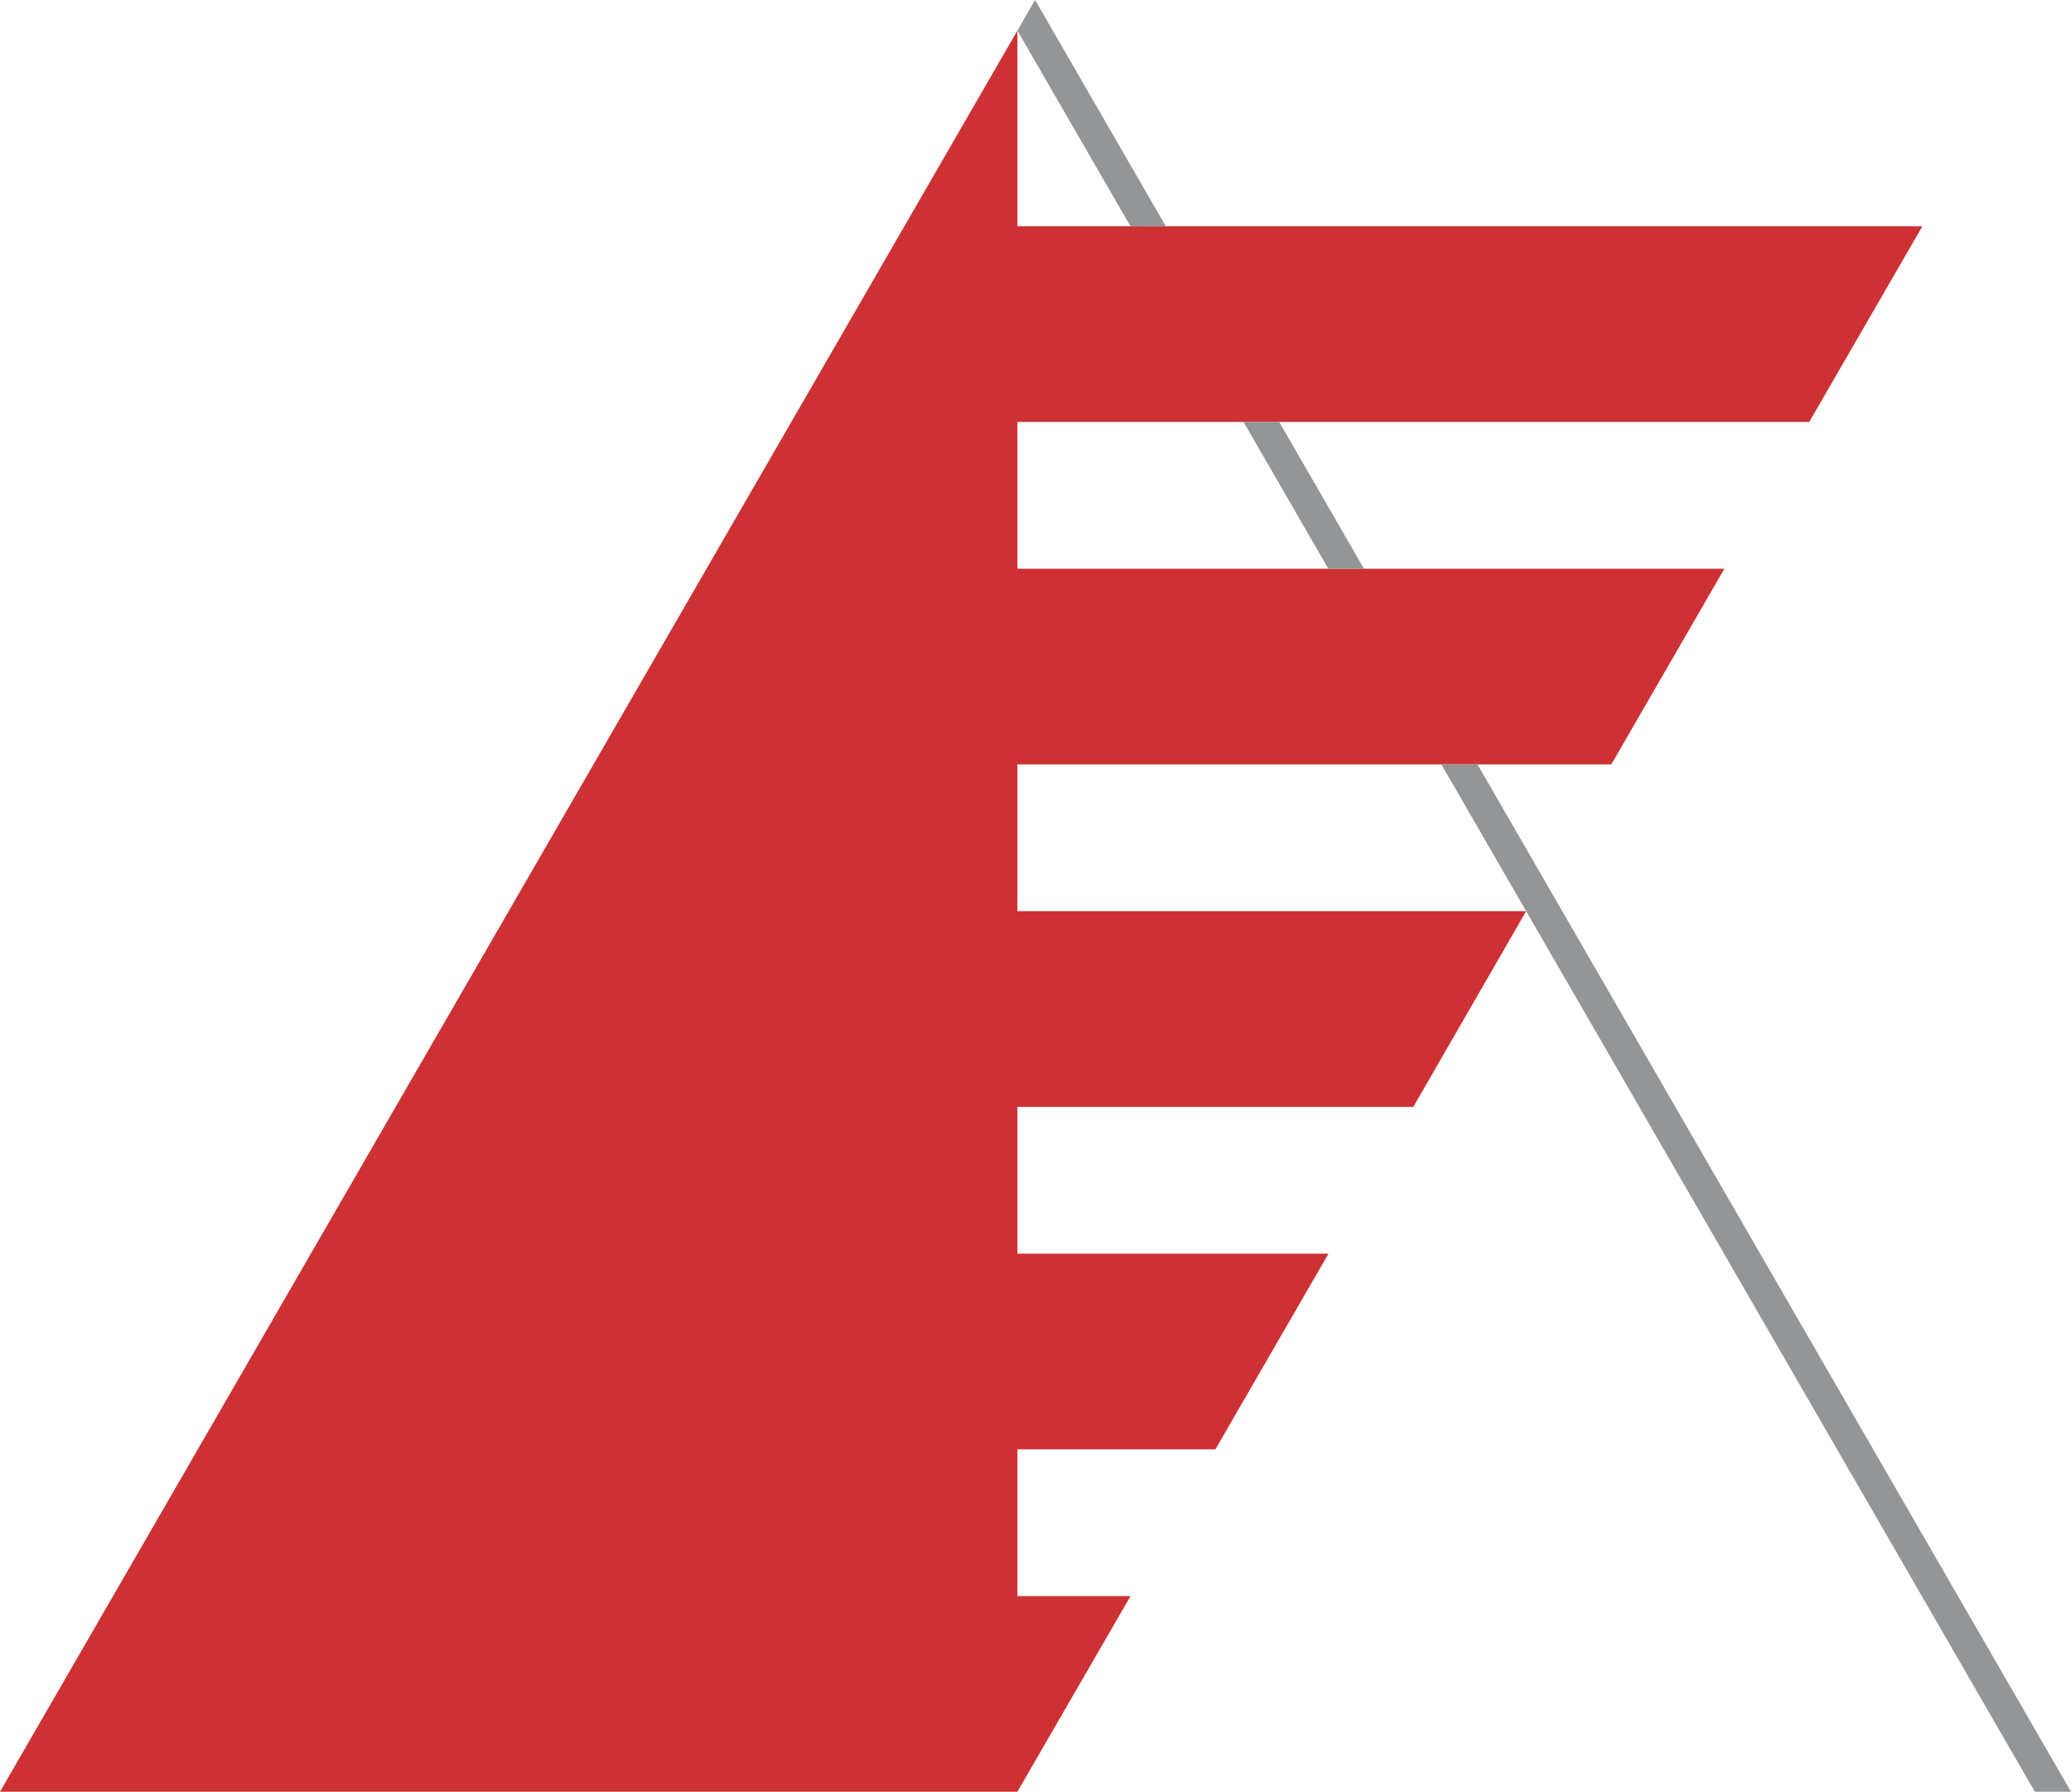<?xml version="1.0" encoding="utf-8"?>
<!-- Generator: Adobe Illustrator 16.0.0, SVG Export Plug-In . SVG Version: 6.00 Build 0)  -->
<!DOCTYPE svg PUBLIC "-//W3C//DTD SVG 1.1//EN" "http://www.w3.org/Graphics/SVG/1.1/DTD/svg11.dtd">
<svg version="1.1" id="Layer_1" xmlns="http://www.w3.org/2000/svg" xmlns:xlink="http://www.w3.org/1999/xlink" x="0px" y="0px"
	 width="46.438px" height="40.172px" viewBox="516.666 446.953 46.438 40.172"
	 enable-background="new 516.666 446.953 46.438 40.172" xml:space="preserve">
<g>
	<polygon fill="#CE3133" points="516.666,487.125 539.479,447.639 539.479,452.027 559.771,452.027 557.234,456.414 
		539.479,456.414 539.479,459.704 555.332,459.704 552.796,464.092 539.479,464.092 539.479,467.382 550.887,467.382 
		548.357,471.77 539.479,471.77 539.479,475.061 546.455,475.061 543.919,479.448 539.479,479.448 539.479,482.739 542.016,482.739 
		539.479,487.125 	"/>
	<polygon fill="#939597" points="542.809,452.029 539.876,446.953 539.61,447.408 539.612,447.412 539.479,447.639 542.015,452.027 
		542.279,452.027 542.279,452.029 	"/>
	<polygon fill="#939597" points="545.35,456.414 545.078,456.414 544.82,456.414 544.55,456.414 546.451,459.704 546.722,459.704 
		546.979,459.704 547.251,459.704 	"/>
	<polygon fill="#939597" points="549.796,464.092 549.514,464.092 549.267,464.092 548.986,464.092 550.887,467.382 
		562.293,487.125 562.574,487.125 562.822,487.125 563.104,487.125 	"/>
</g>
</svg>
